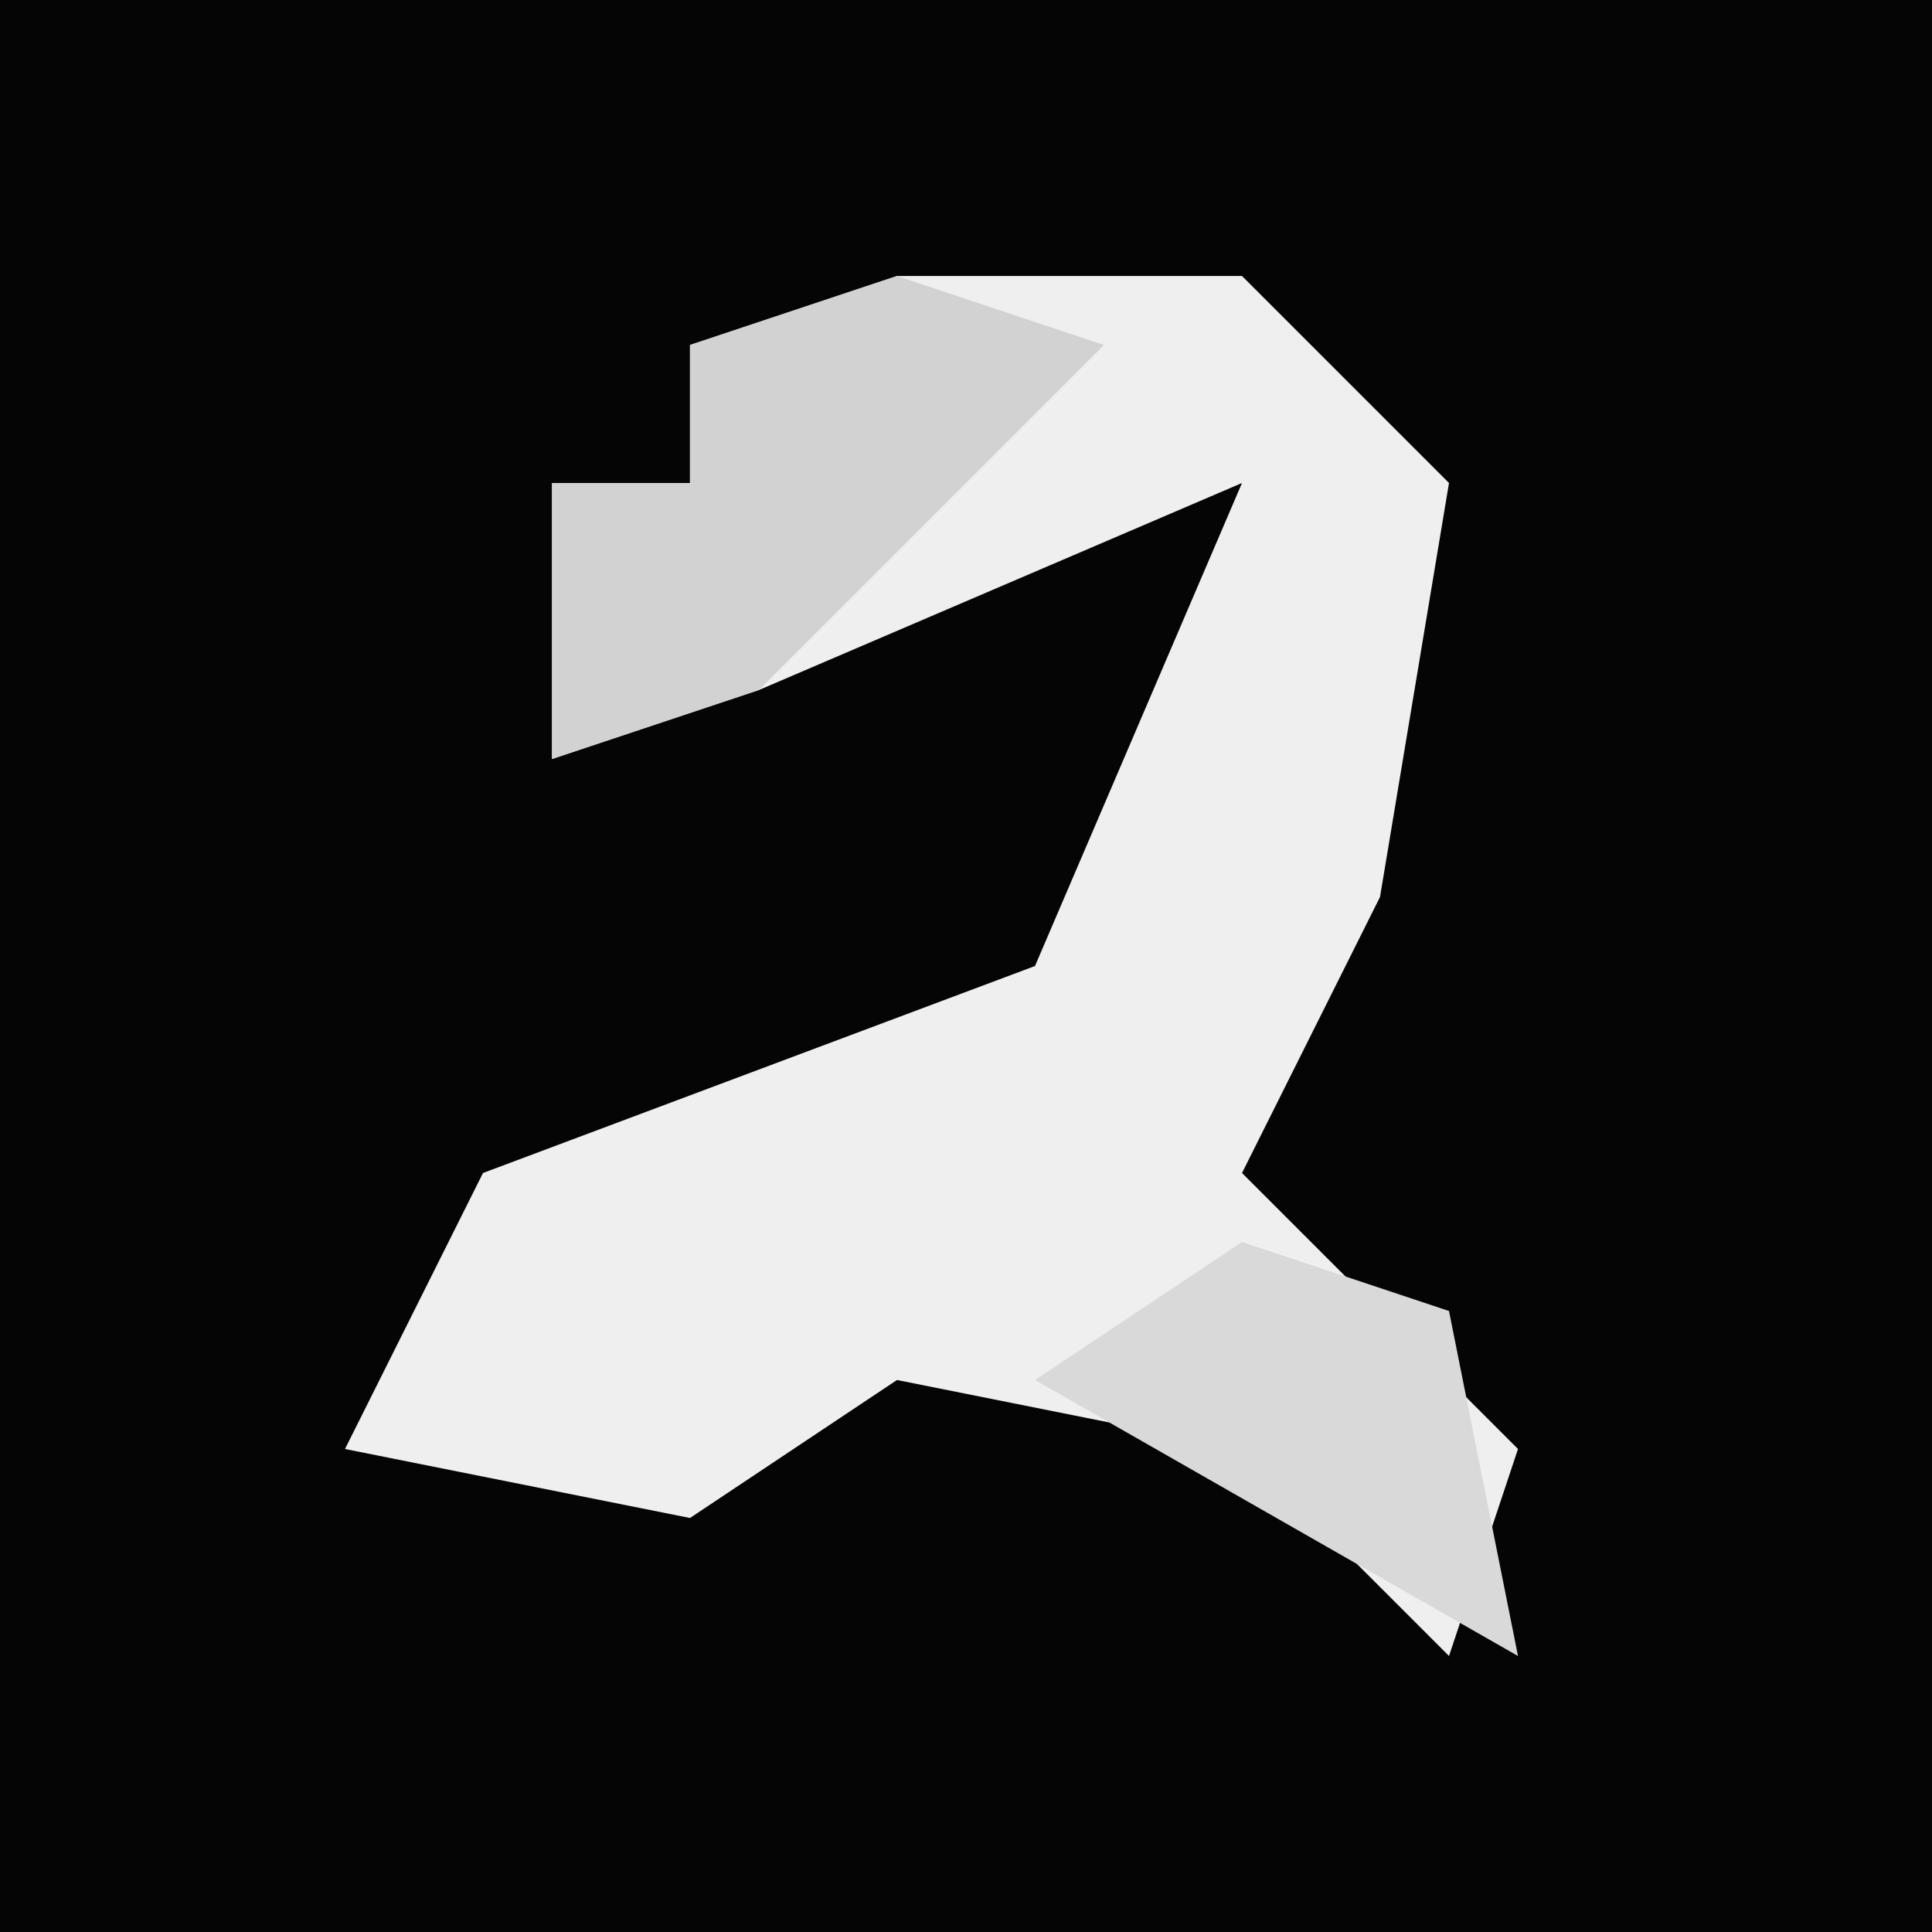<?xml version="1.0" encoding="UTF-8"?>
<svg version="1.1" xmlns="http://www.w3.org/2000/svg" width="28" height="28">
<path d="M0,0 L28,0 L28,28 L0,28 Z " fill="#050505" transform="translate(0,0)"/>
<path d="M0,0 L5,0 L8,3 L7,9 L5,13 L9,17 L8,20 L5,17 L0,16 L-3,18 L-8,17 L-6,13 L2,10 L5,3 L-2,6 L-5,7 L-5,3 L-3,3 L-3,1 Z " fill="#EFEFEF" transform="translate(13,4)"/>
<path d="M0,0 L3,1 L-2,6 L-5,7 L-5,3 L-3,3 L-3,1 Z " fill="#D2D2D2" transform="translate(13,4)"/>
<path d="M0,0 L3,1 L4,6 L-3,2 Z " fill="#D9D9D9" transform="translate(18,18)"/>
</svg>
